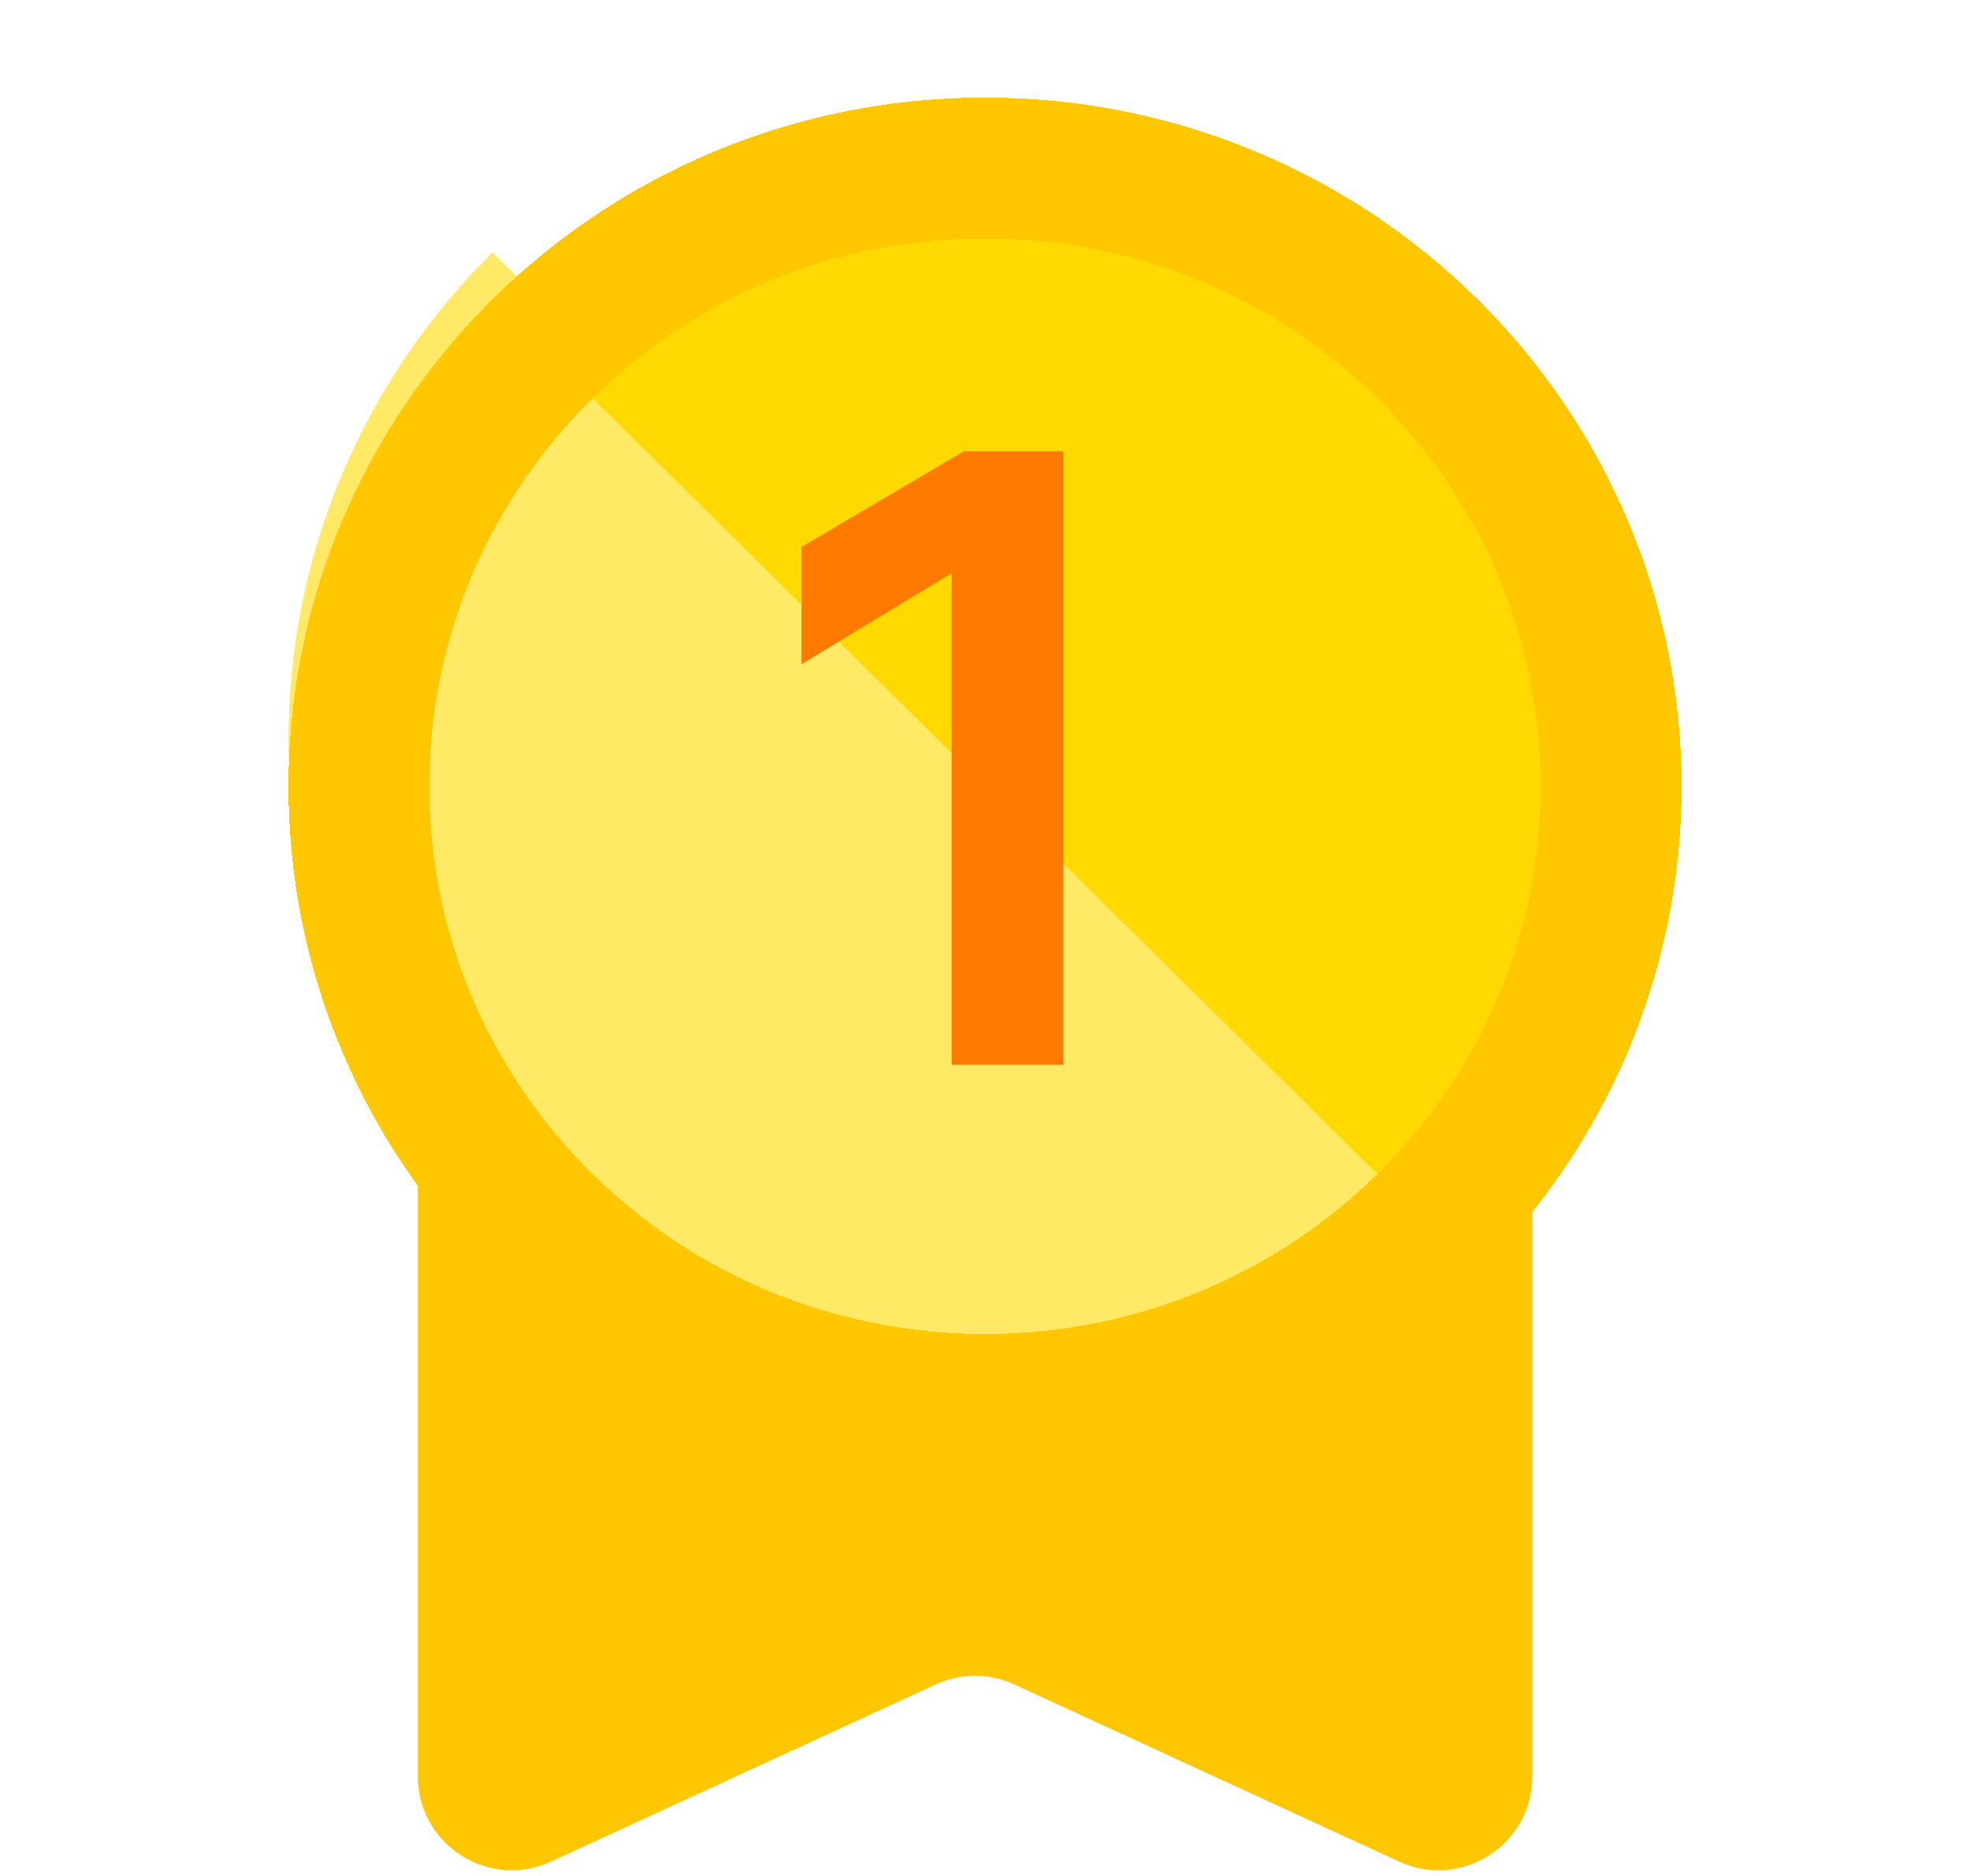 <svg width="42" height="40" viewBox="0 0 42 40" fill="none" xmlns="http://www.w3.org/2000/svg">
<path d="M8.909 24.404C8.909 23.3 9.805 22.404 10.909 22.404H30.668C31.773 22.404 32.668 23.3 32.668 24.404V37.877C32.668 39.336 31.157 40.304 29.831 39.694L21.625 35.916C21.094 35.671 20.483 35.671 19.952 35.916L11.746 39.694C10.421 40.304 8.909 39.336 8.909 37.877V24.404Z" fill="#FFC701"/>
<path d="M10.5 5.381C7.715 8.134 6.151 11.868 6.151 15.762C6.151 19.655 7.715 23.389 10.5 26.142C13.285 28.896 17.062 30.442 21 30.442C24.938 30.442 28.715 28.896 31.5 26.142L21 15.762L10.5 5.381Z" fill="#FFE965"/>
<g filter="url(#filter0_d_357_2464)">
<path d="M31.5 26.143C34.285 23.39 35.849 19.655 35.849 15.762C35.849 11.868 34.285 8.134 31.5 5.381C28.715 2.628 24.938 1.081 21 1.081C17.062 1.081 13.285 2.628 10.5 5.381L21 15.762L31.5 26.143Z" fill="#FFD900"/>
</g>
<g filter="url(#filter1_d_357_2464)">
<path d="M34.349 15.763C34.349 23.026 28.389 28.944 21 28.944C13.611 28.944 7.651 23.026 7.651 15.763C7.651 8.499 13.611 2.582 21 2.582C28.389 2.582 34.349 8.499 34.349 15.763Z" stroke="#FFC700" stroke-width="3" shape-rendering="crispEdges"/>
</g>
<path d="M17.089 14.163V11.663L20.549 9.623H22.669V22.703H20.289V12.223L17.089 14.163Z" fill="#FF7A00"/>
<defs>
<filter id="filter0_d_357_2464" x="9.5" y="1.08" width="27.349" height="27.062" filterUnits="userSpaceOnUse" color-interpolation-filters="sRGB">
<feFlood flood-opacity="0" result="BackgroundImageFix"/>
<feColorMatrix in="SourceAlpha" type="matrix" values="0 0 0 0 0 0 0 0 0 0 0 0 0 0 0 0 0 0 127 0" result="hardAlpha"/>
<feOffset dy="1"/>
<feGaussianBlur stdDeviation="0.5"/>
<feComposite in2="hardAlpha" operator="out"/>
<feColorMatrix type="matrix" values="0 0 0 0 0 0 0 0 0 0 0 0 0 0 0 0 0 0 0.15 0"/>
<feBlend mode="normal" in2="BackgroundImageFix" result="effect1_dropShadow_357_2464"/>
<feBlend mode="normal" in="SourceGraphic" in2="effect1_dropShadow_357_2464" result="shape"/>
</filter>
<filter id="filter1_d_357_2464" x="5.151" y="1.082" width="31.698" height="31.361" filterUnits="userSpaceOnUse" color-interpolation-filters="sRGB">
<feFlood flood-opacity="0" result="BackgroundImageFix"/>
<feColorMatrix in="SourceAlpha" type="matrix" values="0 0 0 0 0 0 0 0 0 0 0 0 0 0 0 0 0 0 127 0" result="hardAlpha"/>
<feOffset dy="1"/>
<feGaussianBlur stdDeviation="0.5"/>
<feComposite in2="hardAlpha" operator="out"/>
<feColorMatrix type="matrix" values="0 0 0 0 0 0 0 0 0 0 0 0 0 0 0 0 0 0 0.4 0"/>
<feBlend mode="normal" in2="BackgroundImageFix" result="effect1_dropShadow_357_2464"/>
<feBlend mode="normal" in="SourceGraphic" in2="effect1_dropShadow_357_2464" result="shape"/>
</filter>
</defs>
</svg>
